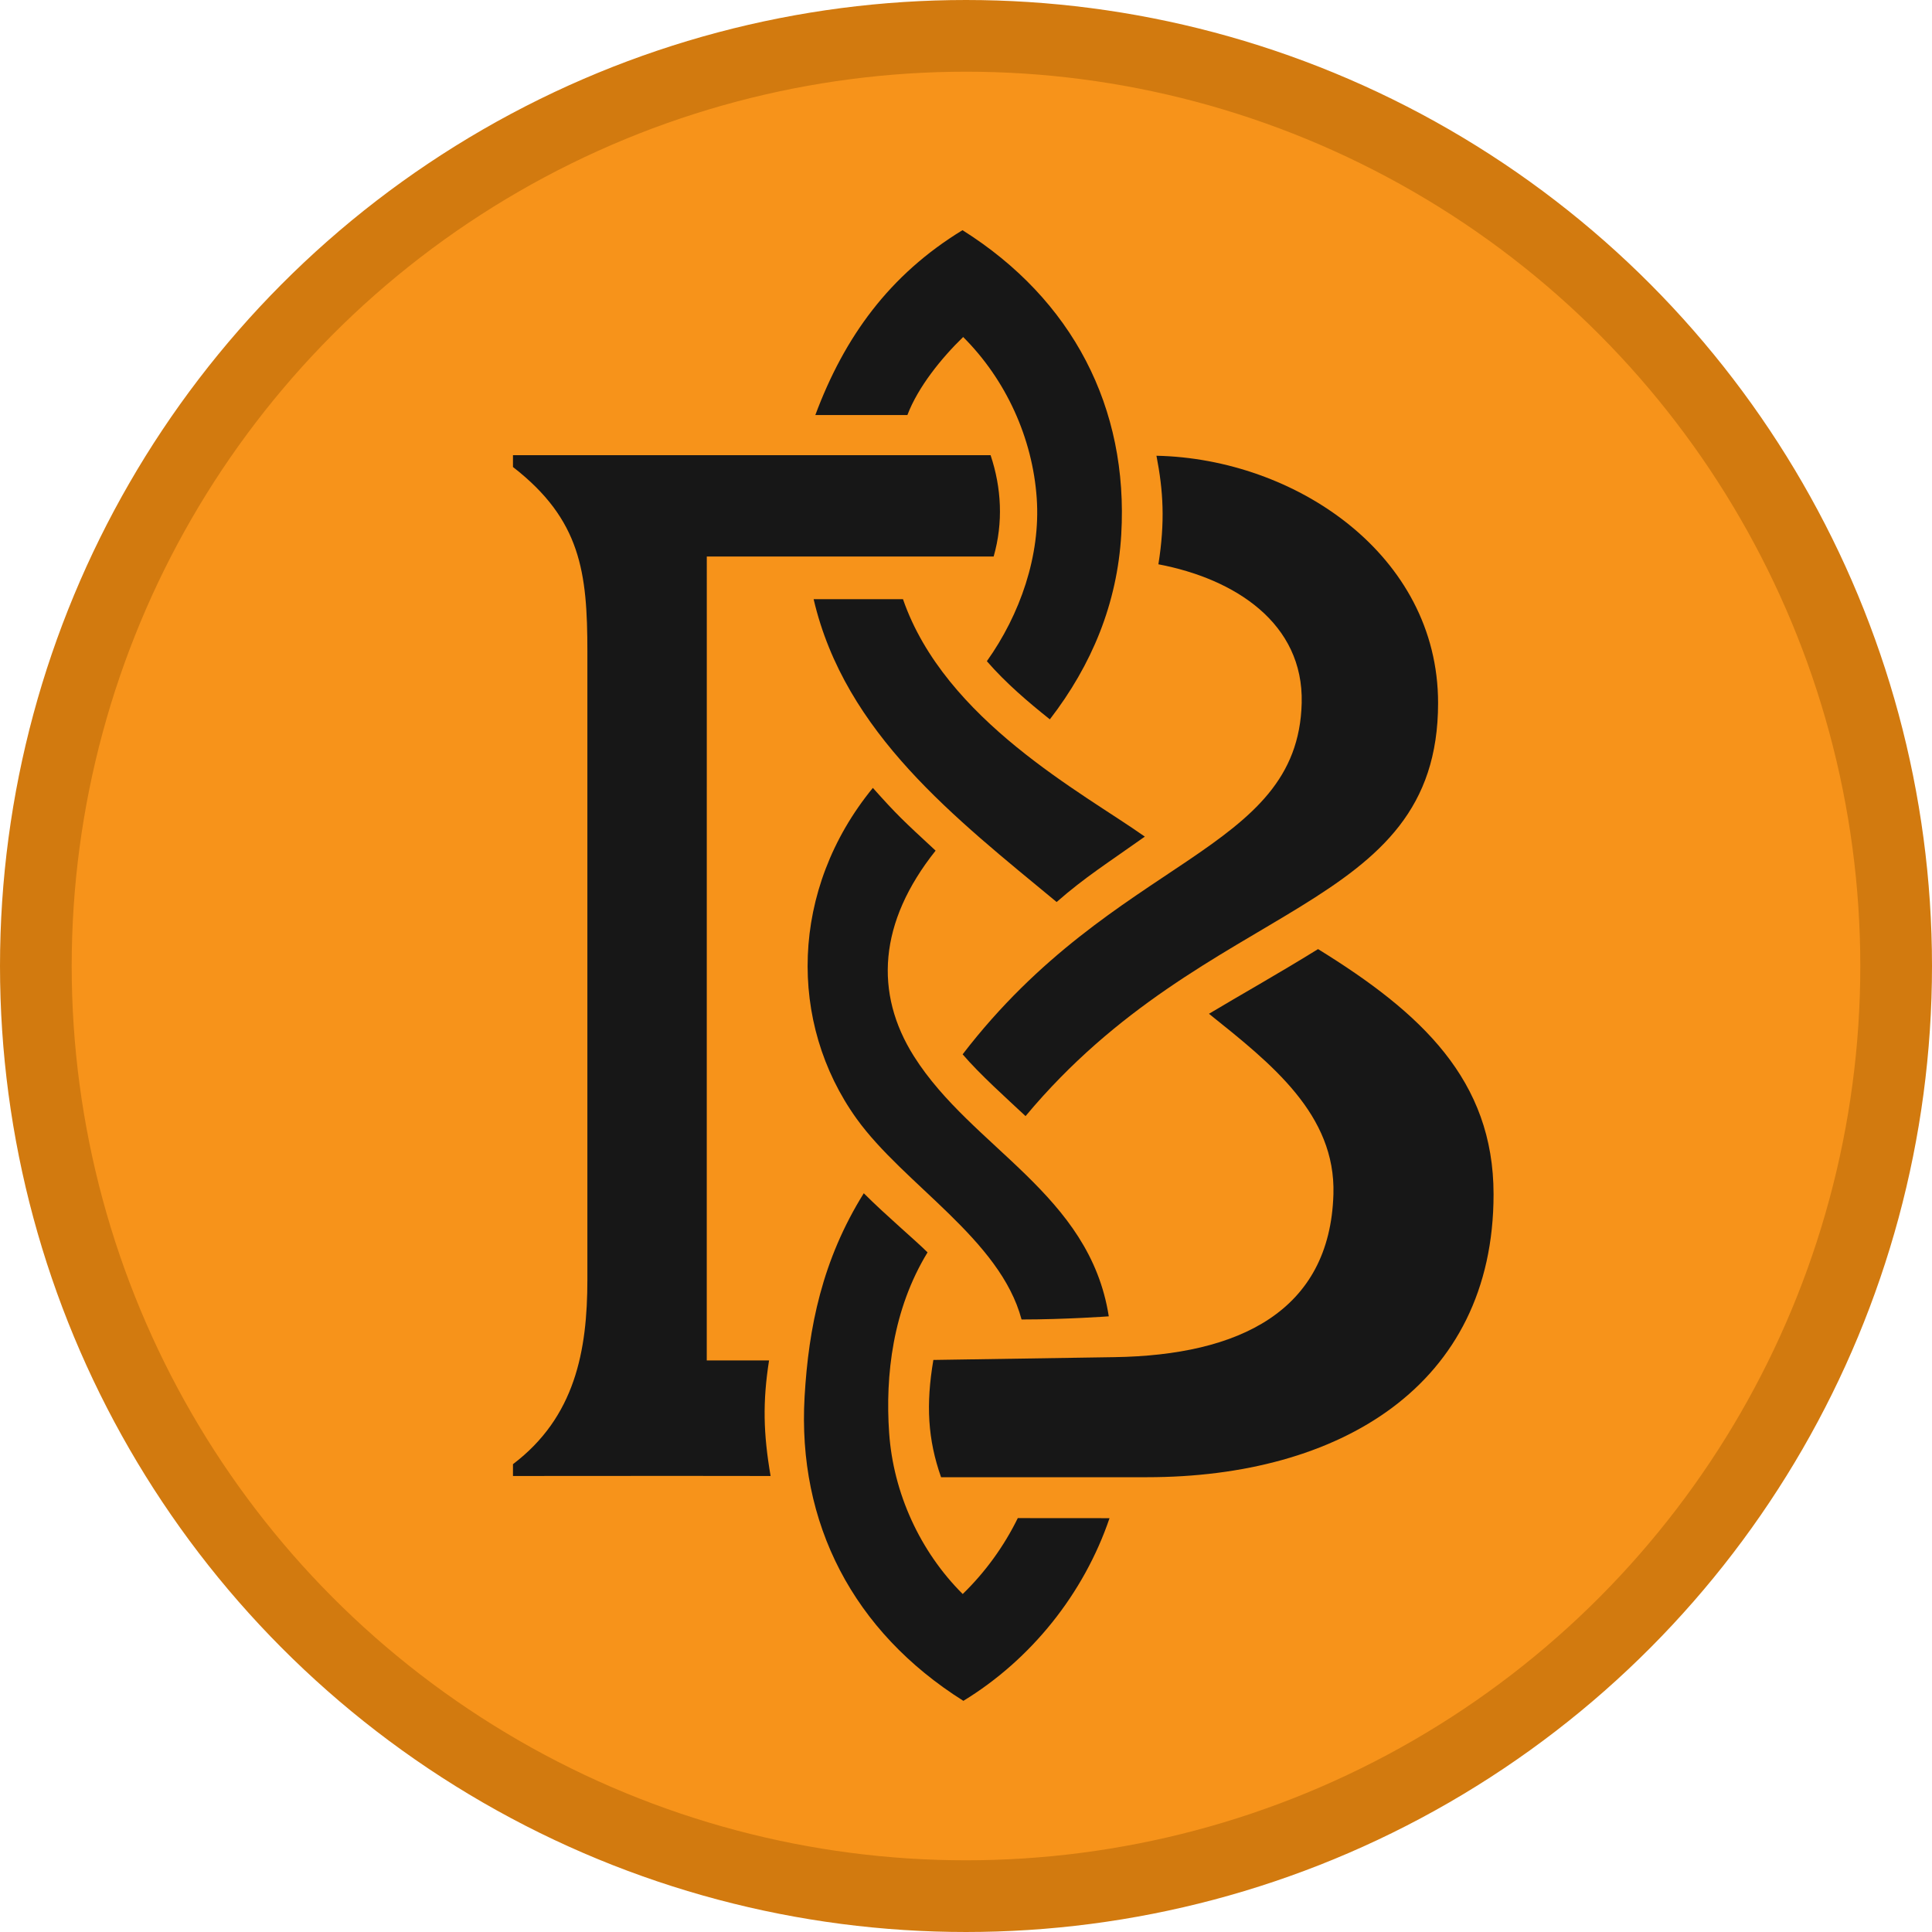 <svg width="1024" height="1024" viewBox="0 0 1024 1024" fill="none" xmlns="http://www.w3.org/2000/svg">
<g clip-path="url(#clip0_264_964)">
<circle cx="512" cy="512" r="493" fill="#F7931A" stroke="#D27A0F" stroke-width="38"/>
<path d="M541.448 699.355C530.11 656.707 479.086 627.896 453.942 592.839C417.61 542.18 418.633 471.323 462.634 417.601C475.425 431.926 478.497 434.752 495.891 450.857C465.613 488.865 463.275 526.441 484.453 559.928C515.26 608.641 577.543 632.785 587.677 697.686C587.677 697.686 564.563 699.355 541.448 699.355Z" fill="#171717"/>
<path d="M640.777 537.324C674.034 563.93 708.002 590.747 706.743 632.992C704.893 695.118 656.609 718.287 590.787 719.315C582.846 719.439 494.705 720.801 494.705 720.801C490.696 744.429 491.723 762.921 498.788 782.952C498.788 782.952 608.214 782.952 607.936 782.952C709.597 782.952 791.618 734.67 791.618 632.992C791.618 572.456 753.338 536.813 698.592 503.044C677.103 516.347 656.882 527.661 640.777 537.324Z" fill="#171717"/>
<path d="M543.565 591.558C533.258 581.895 519.426 569.558 510.217 558.813C591.148 453.415 687.943 452.392 689.925 372.595C690.975 330.297 654.554 306.79 613.975 299.085C617.57 276.484 616.543 260.047 612.947 241.555C686.401 243.096 762.215 293.949 762.215 372.595C762.215 484.625 640.225 475.612 543.565 591.558Z" fill="#171717"/>
<path d="M407.609 721.067H374.595L374.617 294.98C374.617 294.98 476.042 294.98 526.652 294.98C531.789 277.002 530.829 258.571 525.031 241.258H271.885V247.522C307.841 275.457 311.324 303.238 311.324 345.394V678.208C311.324 716.073 304.759 751.107 271.885 776.044V782.308C271.885 782.308 366.099 782.205 408.43 782.307C404.565 759.76 404.182 743.011 407.609 721.067Z" fill="#171717"/>
<path d="M510.493 178.621C533.142 201.199 547.297 232.163 549.491 264.119C551.576 294.444 540.688 325.664 523.056 350.452C533.099 362.047 545.134 372.252 556.444 381.271C578.702 352.397 592.171 319.851 594.292 283.264C598.191 216.053 568.484 158.72 510.139 122C471.353 145.684 447.548 178.621 432.139 219.982C448.276 219.982 464.693 219.946 480.936 219.982C486.587 205.086 499.002 189.772 510.493 178.621Z" fill="#171717"/>
<path d="M539.485 804.557C532.16 819.526 522.216 833.256 510.254 844.864C487.606 822.286 473.451 791.321 471.257 759.366C469.172 729.041 473.131 694.09 491.623 663.784C485.459 657.62 469.636 644.265 457.822 632.451C435.734 667.894 428.577 703.634 426.455 740.221C422.557 807.431 452.264 864.765 510.608 901.485C546.598 879.509 574.519 844.581 588.073 804.663C571.936 804.663 555.799 804.663 539.556 804.627L539.485 804.557Z" fill="#171717"/>
<path d="M606.783 443.424C574.192 420.348 500.796 381.818 478.598 317.577H431.241C447.85 388.767 506.573 433.796 560.04 478.09C574.936 464.998 587.264 457.293 606.783 443.424Z" fill="#171717"/>
</g>
<defs>
<clipPath id="clip0_264_964">
<rect width="1024" height="1024" fill="white"/>
</clipPath>
</defs>
</svg>
